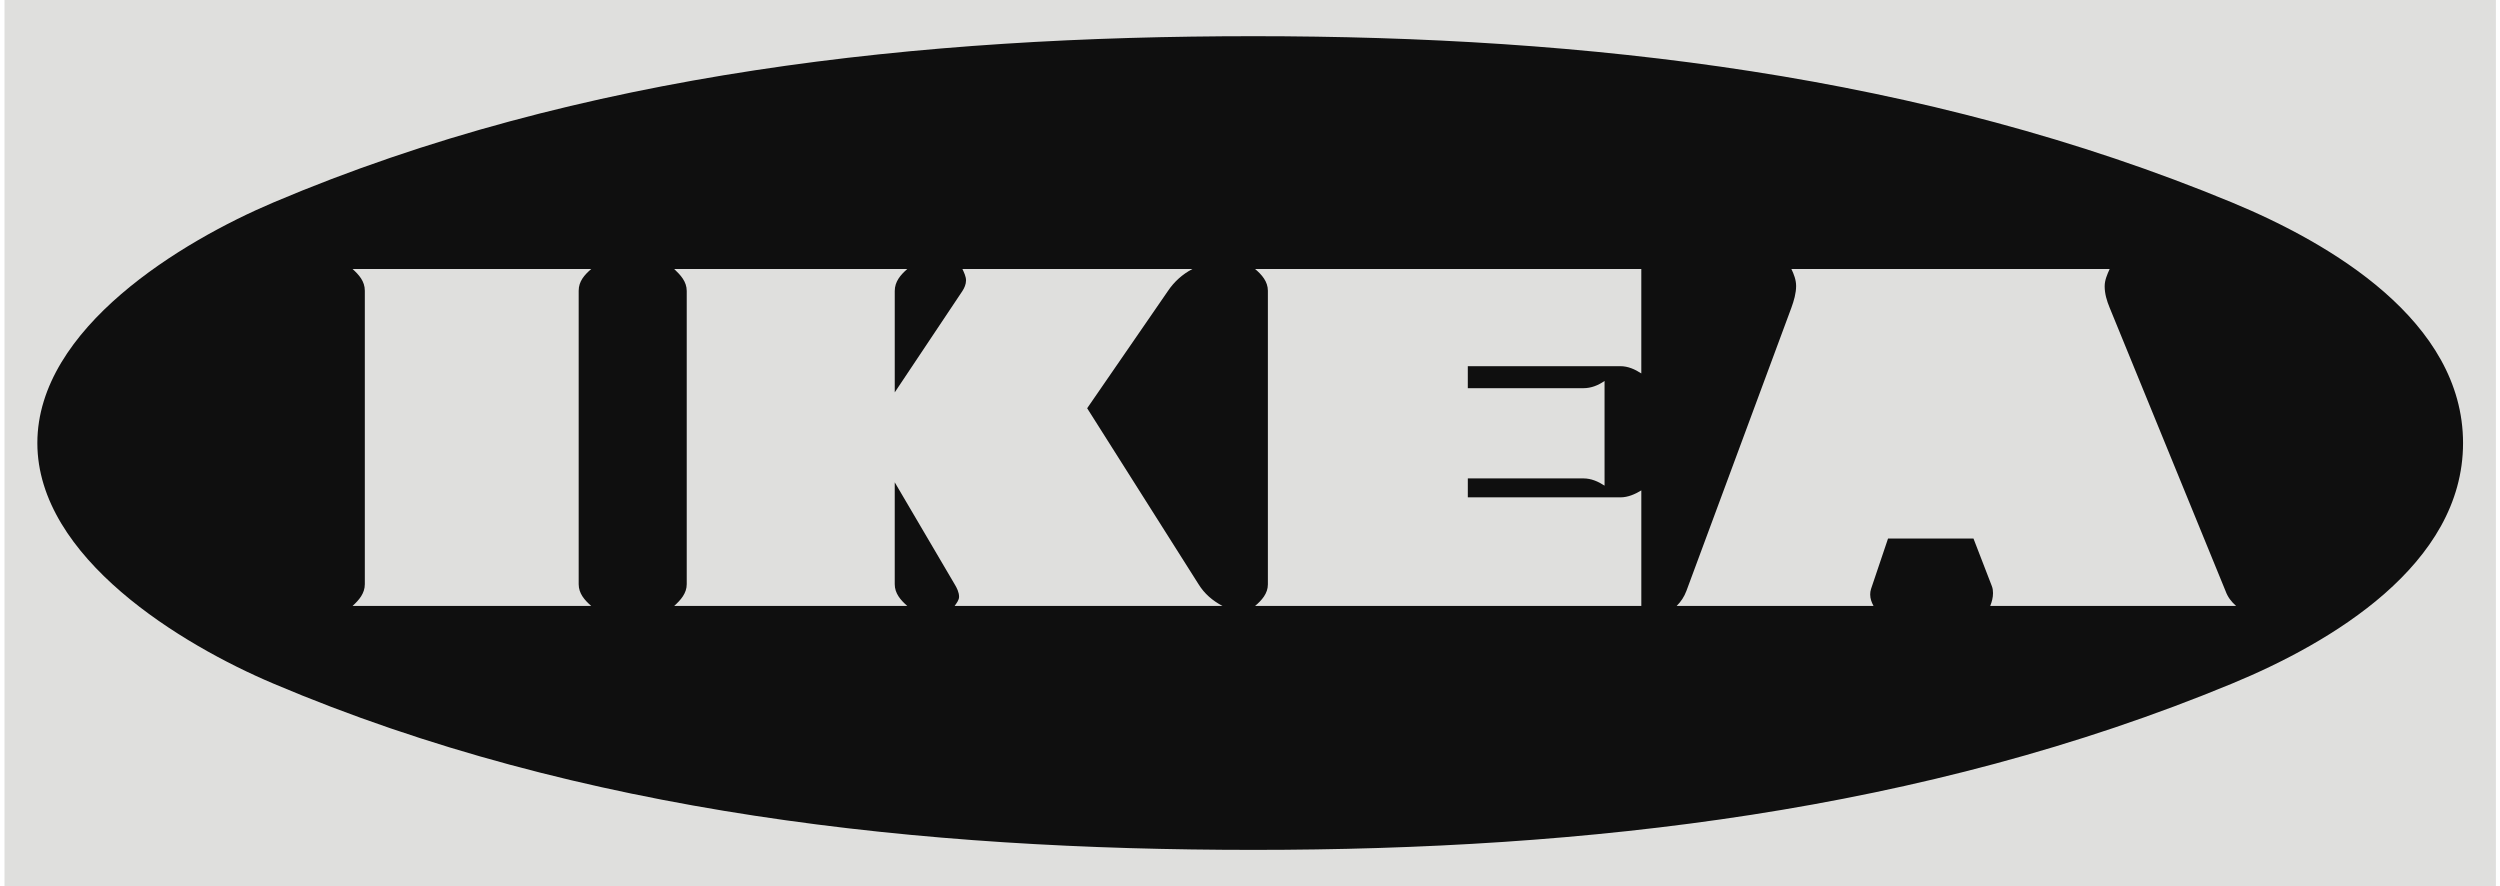 <svg width="237" height="84" viewBox="0 0 237 84" fill="none" xmlns="http://www.w3.org/2000/svg">
<path fill-rule="evenodd" clip-rule="evenodd" d="M0.426 84V0H236.612V84H0.426Z" fill="#DFDFDD"/>
<path fill-rule="evenodd" clip-rule="evenodd" d="M118.85 80.569C150.371 80.569 182.259 76.953 211.588 64.808C220.984 60.927 233.497 53.535 233.497 41.999C233.497 30.437 220.959 23.072 211.588 19.191C182.259 7.048 150.369 3.431 118.85 3.431C87.409 3.431 55.098 6.81 25.926 19.191C17.267 22.86 3.541 31.096 3.541 41.999C3.541 52.876 17.242 61.138 25.926 64.808C55.097 77.189 87.435 80.569 118.85 80.569Z" fill="#0F0F0F"/>
<path fill-rule="evenodd" clip-rule="evenodd" d="M152.112 46.04C151.504 45.644 150.845 45.353 150.105 45.353H139.149V47.149H153.618C154.328 47.149 154.99 46.857 155.597 46.489V57.443H118.981C119.614 56.915 120.195 56.255 120.195 55.41V27.56C120.195 26.691 119.614 26.03 118.981 25.502H155.596V35.401C154.99 35.005 154.328 34.714 153.616 34.714H139.148V36.8H150.103C150.844 36.8 151.502 36.535 152.111 36.114L152.112 46.04ZM187.087 51.056H178.985L177.374 55.833C177.32 56.004 177.293 56.182 177.294 56.361C177.294 56.758 177.426 57.102 177.611 57.444H158.946C159.368 57.023 159.66 56.575 159.871 56.019L169.824 29.17C170.063 28.51 170.272 27.798 170.272 27.111C170.272 26.531 170.063 26.003 169.824 25.502H199.995C199.759 26.03 199.522 26.558 199.522 27.138C199.522 27.851 199.732 28.537 199.995 29.17L210.978 56.019C211.19 56.6 211.508 57.021 211.983 57.444H188.673C188.83 57.049 188.938 56.653 188.938 56.231C188.938 55.993 188.91 55.782 188.83 55.571L187.087 51.056ZM84.821 45.722V55.383C84.821 56.254 85.376 56.888 86.009 57.442H63.914C64.522 56.888 65.102 56.254 65.102 55.383V27.587C65.102 26.691 64.522 26.082 63.914 25.502H86.01C85.376 26.056 84.822 26.689 84.822 27.587V37.196L91.237 27.587C91.422 27.297 91.579 26.954 91.579 26.583C91.579 26.214 91.395 25.844 91.237 25.502H113.043C112.105 25.99 111.306 26.708 110.719 27.587L103.063 38.701L113.622 55.384C114.177 56.282 114.942 56.942 115.892 57.443H90.498C90.682 57.18 90.92 56.889 90.92 56.574C90.92 56.152 90.709 55.728 90.498 55.384L84.821 45.722ZM33.424 25.502H56.047C55.414 26.056 54.859 26.663 54.859 27.56V55.384C54.859 56.255 55.414 56.889 56.047 57.443H33.424C34.031 56.889 34.585 56.255 34.585 55.384V27.56C34.585 26.663 34.031 26.056 33.424 25.502Z" fill="#DFDFDD"/>
</svg>
